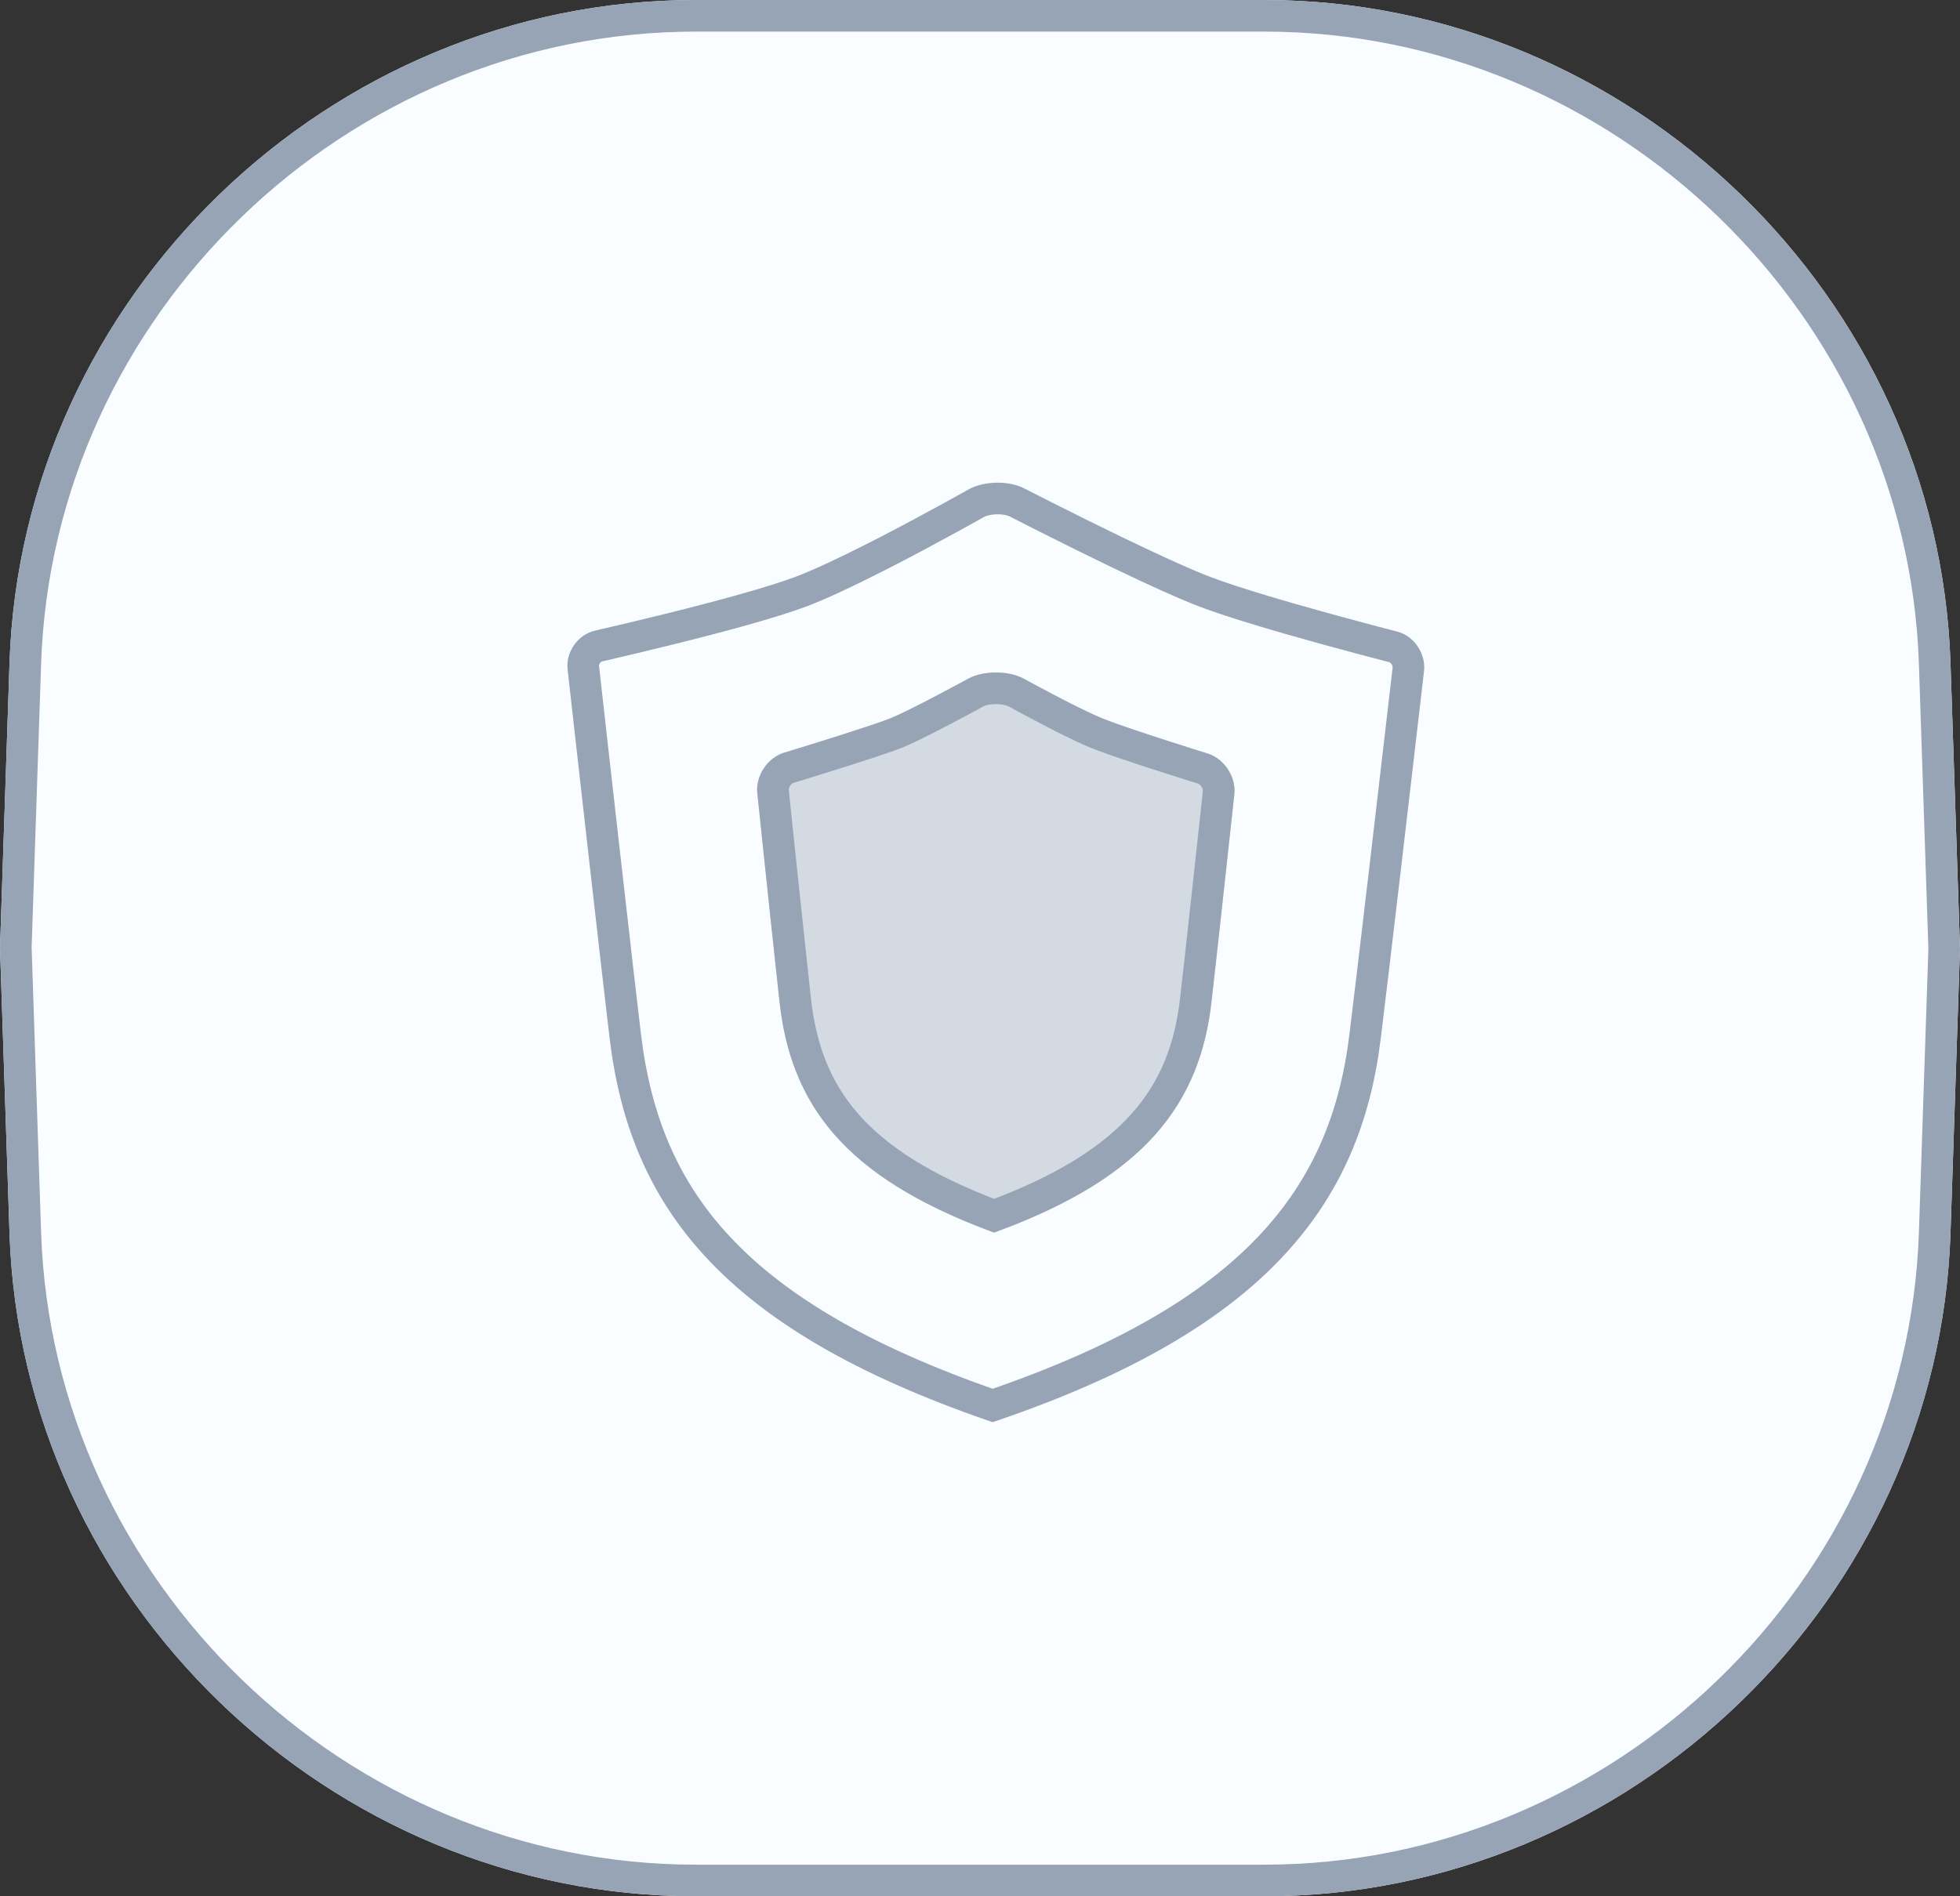 <?xml version="1.0" encoding="UTF-8"?>
<svg width="62px" height="60px" viewBox="0 0 62 60" version="1.1" xmlns="http://www.w3.org/2000/svg" xmlns:xlink="http://www.w3.org/1999/xlink">
  <rect x="0" y="0" width="62" height="60" fill="#333333" stroke="none"/>
  <!-- Generator: Sketch 44.1 (41455) - http://www.bohemiancoding.com/sketch -->
  <title>Group 54</title>
  <desc>Created with Sketch.</desc>
  <defs>
    <path d="M0.301,20.979 C0.687,9.392 10.408,0 22.006,0 L39.994,0 C51.595,0 61.313,9.389 61.699,20.979 L62,30 L61.699,39.021 C61.313,50.608 51.592,60 39.994,60 L22.006,60 C10.405,60 0.687,50.611 0.301,39.021 L0,30 L0.301,20.979 Z" id="path-1"></path>
    <path d="M14.444,24 C20.36,21.856 21.111,18.534 21.319,16.728 C21.528,14.921 22.045,10.127 22.045,10.127 C22.104,9.582 21.727,9.008 21.199,8.841 C21.199,8.841 18.639,8.046 17.856,7.724 C17.073,7.403 15.391,6.477 15.391,6.477 C14.902,6.214 14.114,6.212 13.626,6.475 C13.626,6.475 11.834,7.455 11.172,7.724 C10.509,7.994 7.798,8.817 7.798,8.817 C7.276,8.978 6.899,9.551 6.956,10.094 C6.956,10.094 7.457,14.892 7.658,16.699 C7.859,18.506 8.536,21.831 14.444,24 Z" id="path-2"></path>
  </defs>
  <g id="Hybrid" stroke="none" stroke-width="1" fill="none" fill-rule="evenodd">
    <g id="*导航_normal&amp;selected-间距调整" transform="translate(-780, -523)">
      <g id="Group-54" transform="translate(780, 523)">
        <g id="Rectangle-11-Copy">
          <use fill="#FAFDFF" fill-rule="evenodd" xlink:href="#path-1"></use>
          <path stroke="#97A4B6" stroke-width="1" d="M0.8,20.995 L0.5,29.983 L0.8,39.005 C1.178,50.323 10.673,59.5 22.006,59.5 L39.994,59.5 C51.324,59.5 60.822,50.32 61.2,39.005 L61.5,30.017 L61.2,20.995 C60.822,9.677 51.327,0.5 39.994,0.5 L22.006,0.5 C10.676,0.5 1.178,9.68 0.8,20.995 Z"></path>
        </g>
        <g id="Group-53" transform="translate(17, 15)">
          <g id="Group-110">
            <path d="M14.4,29.471 C22.671,26.638 25.555,22.871 26.178,17.819 C26.307,16.771 26.521,14.98 26.794,12.651 C26.803,12.58 26.803,12.58 26.811,12.51 C26.973,11.125 27.147,9.641 27.319,8.156 C27.38,7.637 27.417,7.315 27.486,6.722 C27.538,6.276 27.538,6.276 27.549,6.177 C27.584,5.873 27.361,5.543 27.079,5.469 C27.026,5.456 26.928,5.43 26.791,5.395 C26.563,5.335 26.308,5.268 26.034,5.195 C25.251,4.986 24.468,4.771 23.737,4.56 C23.482,4.486 23.237,4.414 23.003,4.344 C22.198,4.103 21.549,3.891 21.088,3.714 C20.495,3.486 19.601,3.082 18.481,2.545 C18.326,2.47 18.326,2.47 18.171,2.395 C17.493,2.067 16.785,1.715 16.088,1.364 C15.844,1.241 15.619,1.127 15.418,1.024 C15.212,0.919 15.212,0.919 15.168,0.896 C14.825,0.722 14.221,0.734 13.88,0.922 C13.715,1.016 13.423,1.179 13.041,1.388 C12.405,1.737 11.754,2.086 11.123,2.412 C10.971,2.491 10.822,2.567 10.675,2.641 C9.716,3.128 8.925,3.497 8.351,3.714 C7.9,3.885 7.261,4.084 6.461,4.308 C6.148,4.395 5.814,4.486 5.461,4.578 C4.688,4.781 3.861,4.986 3.034,5.183 C2.744,5.252 2.476,5.315 2.234,5.371 C2.089,5.405 1.986,5.428 1.933,5.441 C1.64,5.509 1.418,5.823 1.452,6.125 C1.463,6.224 1.463,6.224 1.513,6.669 C1.58,7.263 1.616,7.585 1.674,8.105 C1.841,9.589 2.009,11.074 2.166,12.46 C2.174,12.528 2.174,12.528 2.182,12.596 C2.446,14.93 2.653,16.723 2.778,17.772 C3.391,22.906 6.159,26.613 14.4,29.471 Z" id="Stroke-3" stroke="#97A4B6"></path>
            <g id="Stroke-3">
              <use fill-opacity="0.398" fill="#97A4B6" fill-rule="evenodd" xlink:href="#path-2"></use>
              <path stroke="#97A4B6" stroke-width="1" d="M14.445,23.467 C18.933,21.801 20.483,19.616 20.822,16.671 C20.893,16.06 21.003,15.069 21.142,13.801 L21.152,13.712 C21.239,12.916 21.332,12.063 21.425,11.21 C21.477,10.727 21.477,10.727 21.514,10.386 C21.542,10.13 21.542,10.13 21.548,10.073 C21.582,9.765 21.35,9.413 21.051,9.319 C20.939,9.284 20.743,9.222 20.491,9.143 C20.071,9.01 19.651,8.875 19.259,8.746 C19.176,8.719 19.176,8.719 19.093,8.691 C18.436,8.474 17.945,8.302 17.666,8.187 C17.402,8.078 17.037,7.904 16.593,7.679 C16.515,7.639 16.515,7.639 16.438,7.6 C16.147,7.45 15.843,7.29 15.545,7.13 C15.366,7.034 15.228,6.959 15.153,6.917 C14.812,6.733 14.203,6.732 13.866,6.913 C13.79,6.955 13.656,7.028 13.482,7.121 C13.193,7.276 12.9,7.432 12.619,7.577 C12.563,7.607 12.563,7.607 12.506,7.636 C12.002,7.896 11.609,8.086 11.36,8.188 C11.103,8.292 10.577,8.469 9.839,8.705 C9.774,8.726 9.774,8.726 9.709,8.747 C9.323,8.87 8.909,8.999 8.496,9.127 C8.247,9.203 8.054,9.262 7.945,9.295 C7.652,9.385 7.421,9.736 7.453,10.042 C7.459,10.099 7.459,10.099 7.486,10.355 C7.521,10.696 7.521,10.696 7.572,11.18 C7.662,12.033 7.752,12.886 7.836,13.682 L7.845,13.769 C7.98,15.039 8.087,16.031 8.155,16.643 C8.489,19.637 9.976,21.787 14.445,23.467 Z"></path>
            </g>
          </g>
        </g>
      </g>
    </g>
  </g>
</svg>
